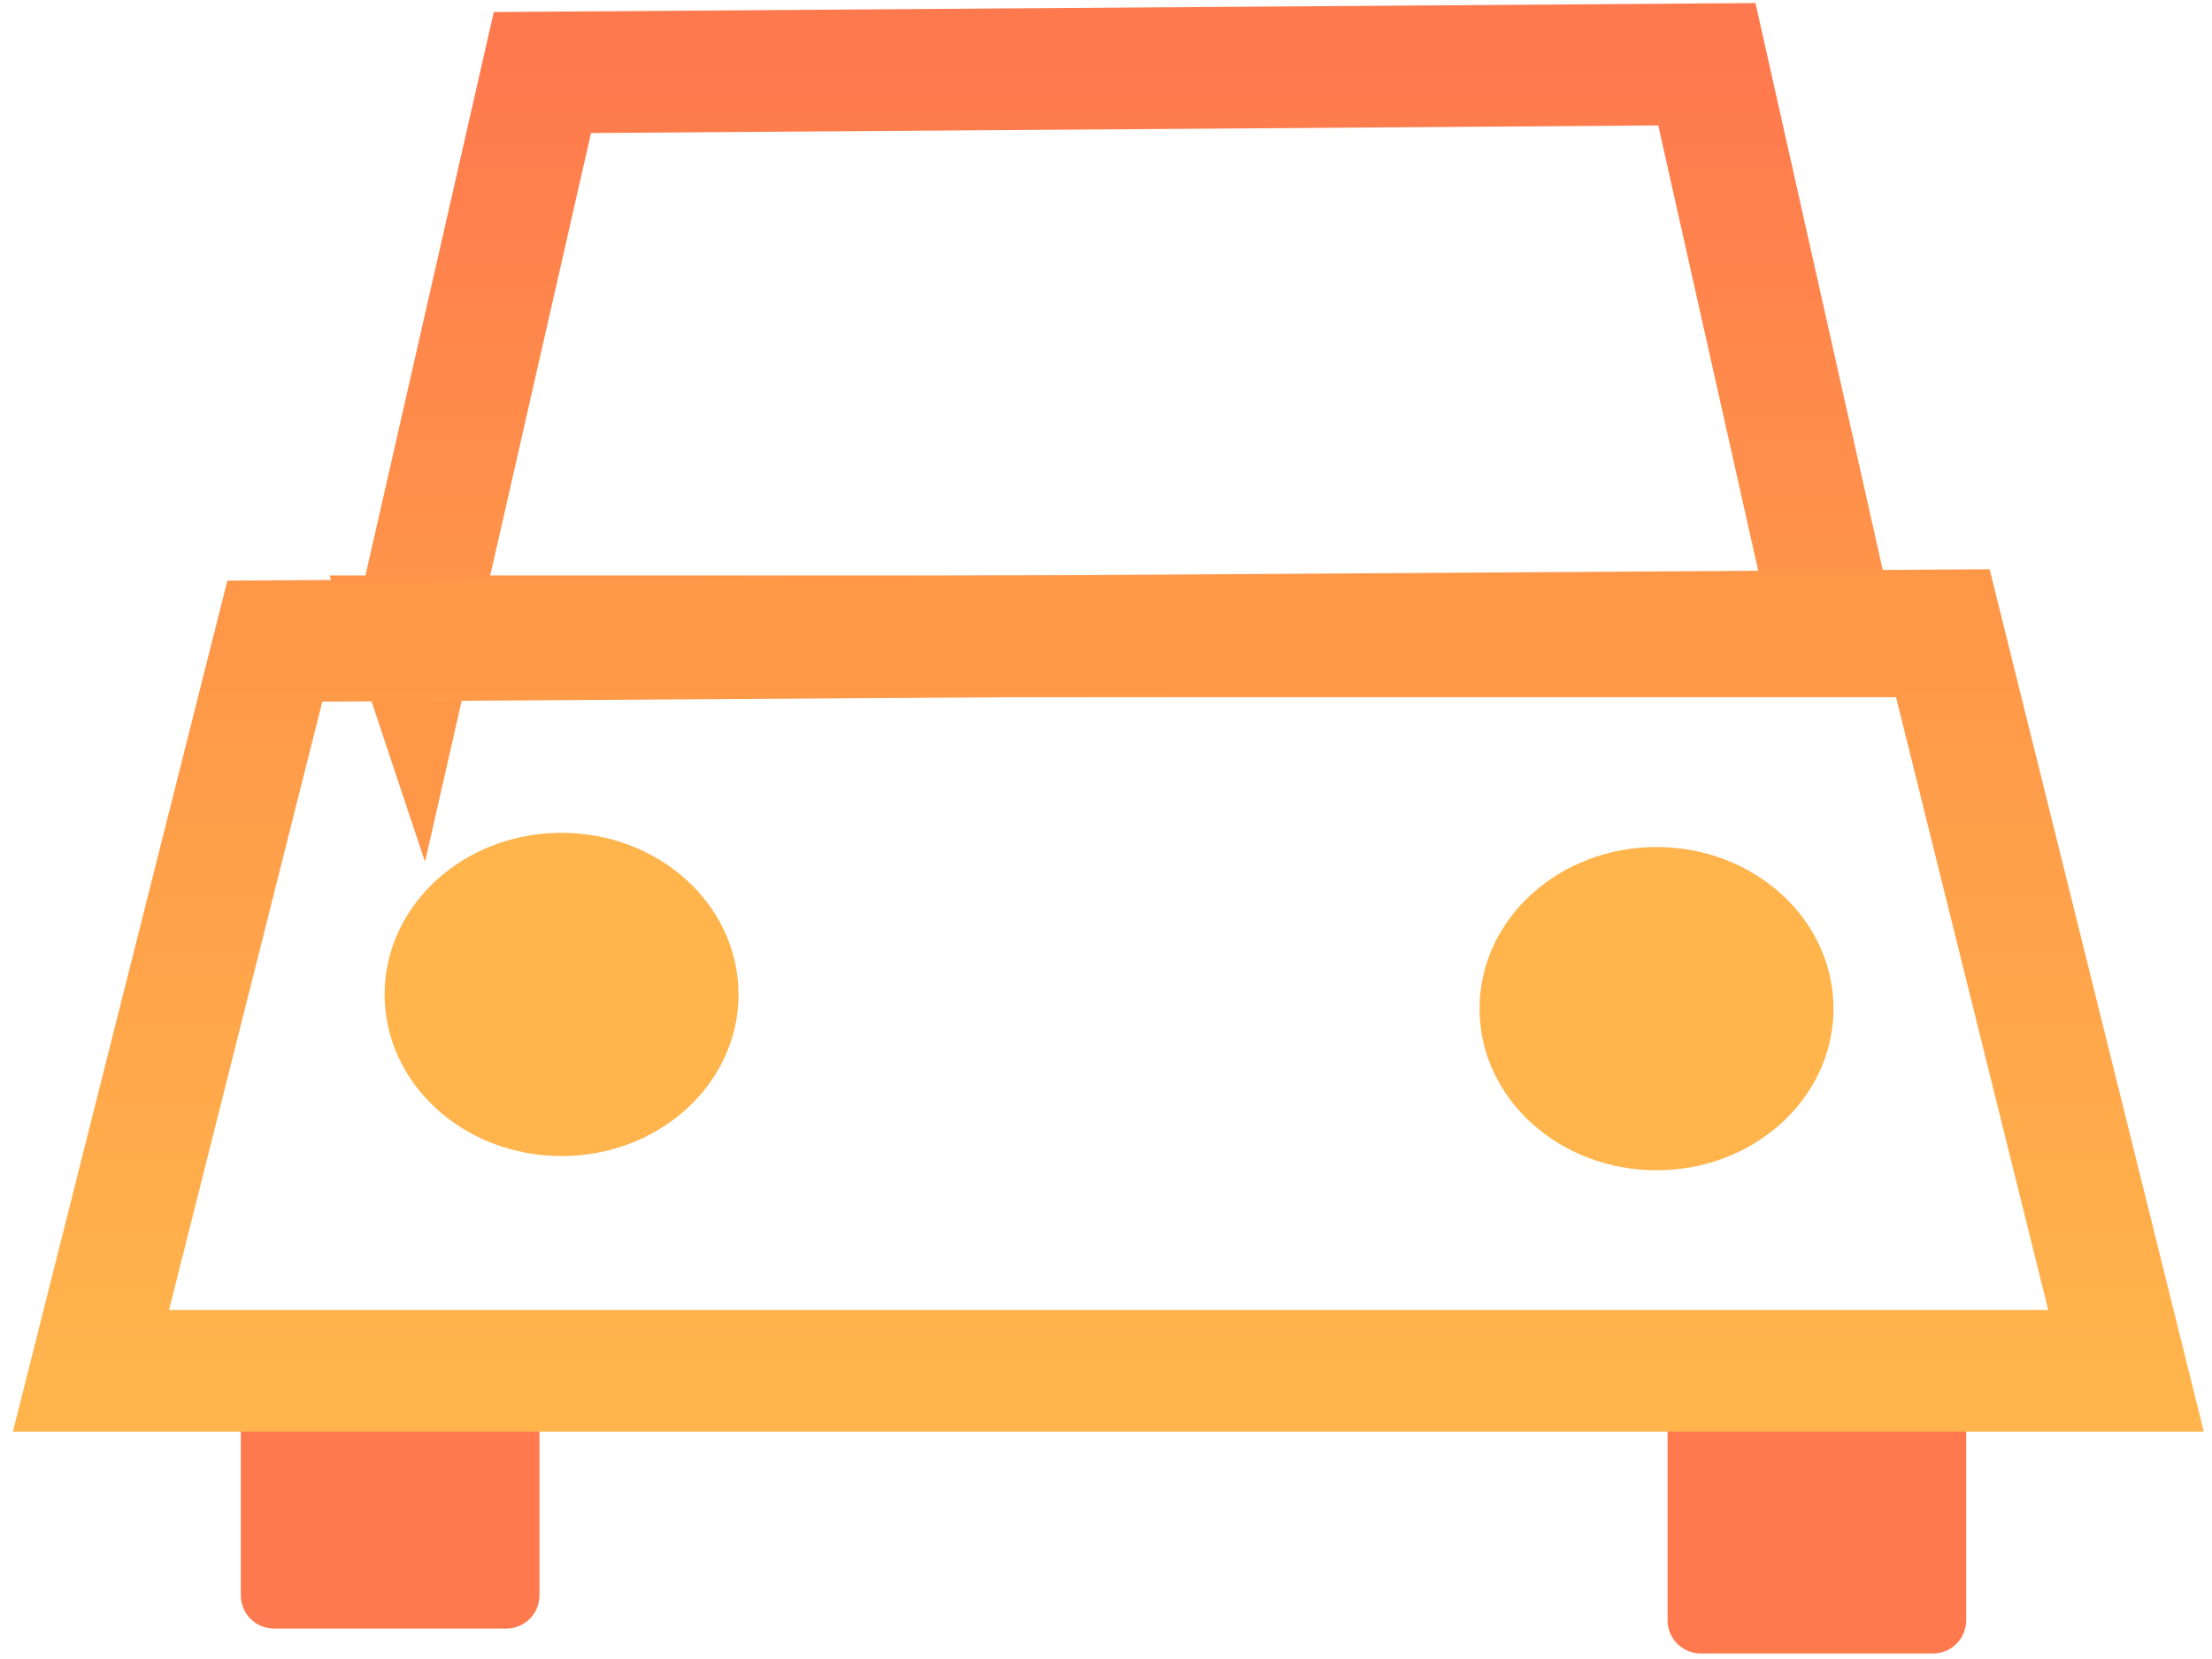 <svg width="200" height="150" xmlns="http://www.w3.org/2000/svg" xmlns:svg="http://www.w3.org/2000/svg">
 <!-- Created with SVG-edit - https://github.com/SVG-Edit/svgedit-->
 <defs>
  <linearGradient id="svg_10" x2="0" y2="1">
   <stop offset="0" stop-color="#ff794e"/>
   <stop offset="1" stop-color="#ff9749"/>
  </linearGradient>
  <linearGradient id="svg_12" x2="0" y2="1">
   <stop offset="0" stop-color="#ff9749"/>
   <stop offset="1" stop-color="#ffb44c"/>
  </linearGradient>
 </defs>
 <g class="layer" display="inline">
  <title>cardicon2 copy</title>
  <g id="svg_4">
   <ellipse cx="50.775" cy="89.913" fill="#ffb44c" id="svg_6" rx="14" ry="12.613" stroke="#ffb44c" stroke-width="4"/>
   <ellipse cx="149.775" cy="91.198" fill="#ffb44c" id="svg_7" rx="14" ry="12.613" stroke="#ffb44c" stroke-width="4"/>
   <rect fill="#ff794e" height="20.375" id="svg_8" stroke="#ff794e" stroke-linejoin="round" stroke-width="6" width="21" x="24.775" y="123.871"/>
   <rect fill="#ff794e" height="20.375" id="svg_9" stroke="#ff794e" stroke-linejoin="round" stroke-width="6" width="21" x="153.775" y="126.125"/>
   <path d="m37.431,57.535l11.611,-50.977l105.286,-0.75l11.611,51.726l-128.508,0l0,0l0,0z" fill="#000000" fill-opacity="0" id="svg_3" stroke="url(#svg_10)" stroke-width="11"/>
   <path d="m8.225,123.943l16.625,-65.975l150.75,-0.97l16.625,66.945l-184,0l0,0l0,0z" fill="#000000" fill-opacity="0" id="svg_5" stroke="url(#svg_12)" stroke-width="11" transform="matrix(1 0 0 1 0 0)"/>
  </g>
 </g>
</svg>